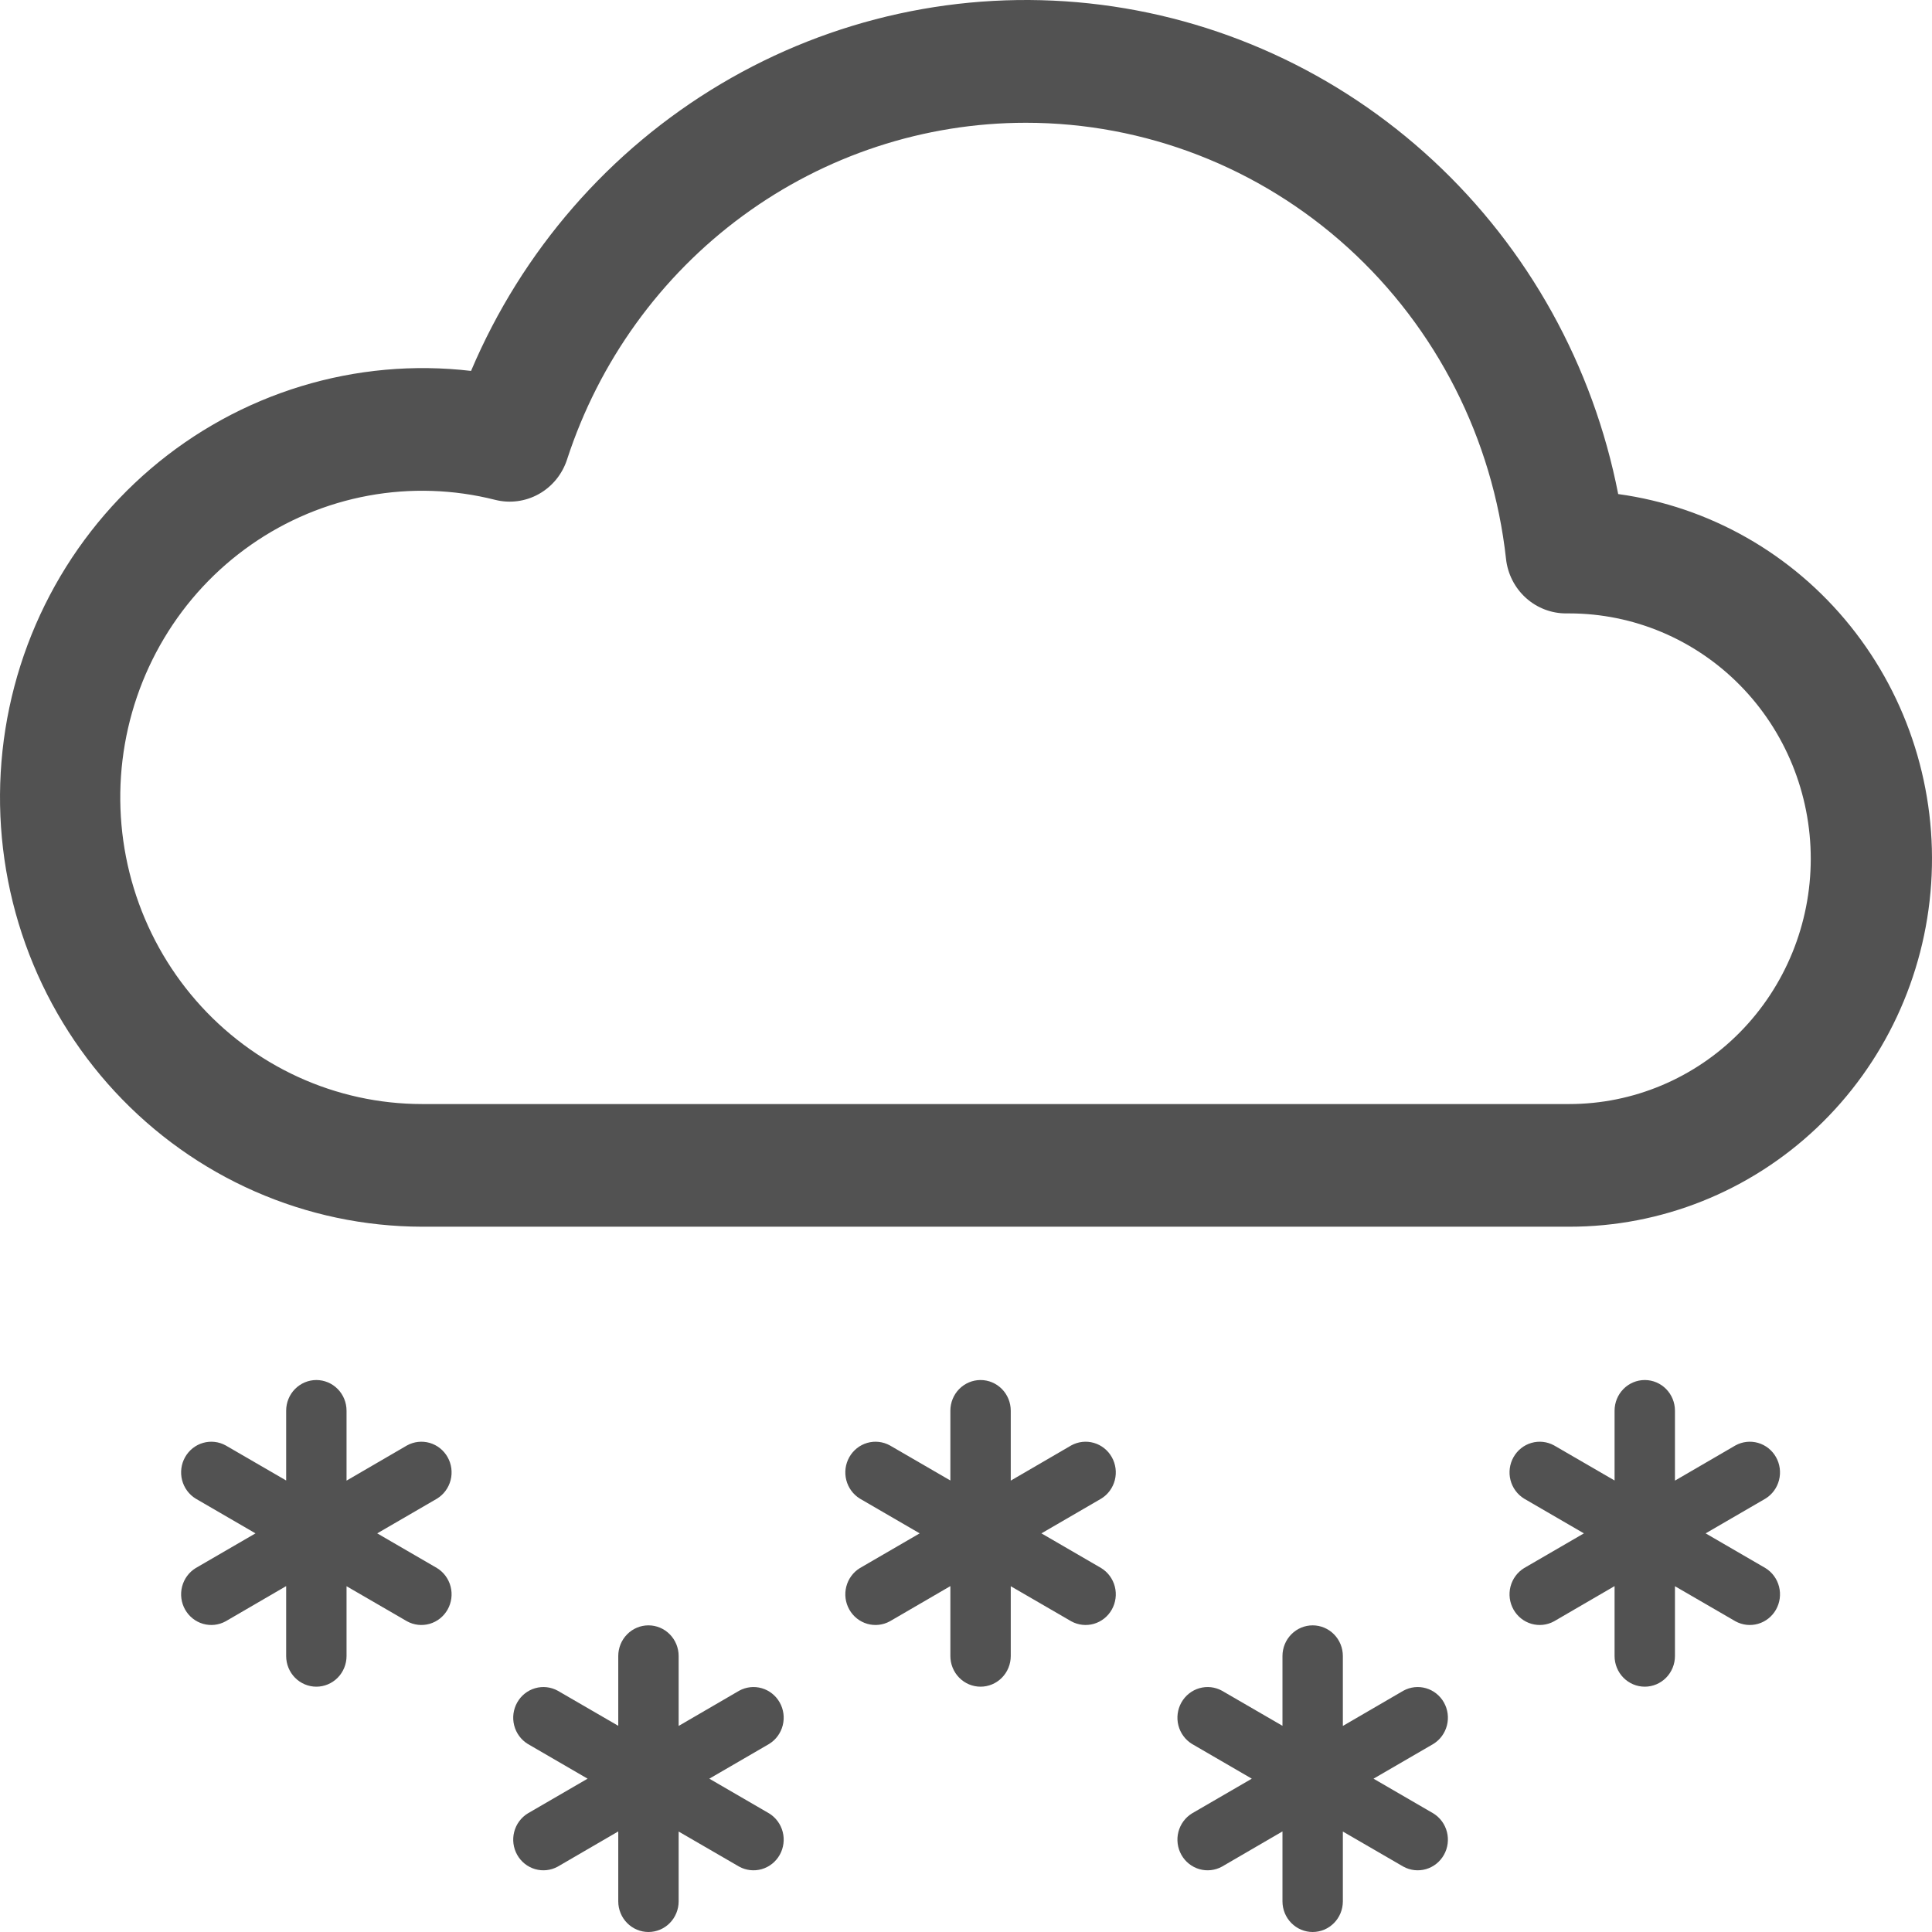 <svg width="200" height="200" viewBox="0 0 200 200" fill="none" xmlns="http://www.w3.org/2000/svg">
<g clip-path="url(#clip0_106_12)">
<g clip-path="url(#clip1_106_12)">
<path d="M167.515 51.145C164.919 37.853 158.205 25.752 148.353 16.613C138.502 7.474 126.03 1.776 112.762 0.352C99.493 -1.073 86.124 1.852 74.61 8.697C63.095 15.542 54.038 25.949 48.763 38.397C42.848 37.704 36.856 38.246 31.154 39.988C25.451 41.73 20.159 44.635 15.601 48.526C11.043 52.418 7.315 57.213 4.645 62.619C1.975 68.025 0.42 73.927 0.074 79.965C-0.272 86.002 0.599 92.048 2.634 97.732C4.668 103.416 7.823 108.618 11.906 113.02C15.989 117.422 20.914 120.932 26.378 123.333C31.843 125.735 37.733 126.979 43.687 126.988H162.452C171.967 126.999 181.131 123.337 188.087 116.742C195.042 110.148 199.27 101.114 199.914 91.472C200.558 81.83 197.569 72.3 191.553 64.812C185.538 57.324 176.945 52.439 167.515 51.145ZM106.195 12.709C118.496 12.707 130.367 17.309 139.537 25.637C148.707 33.965 154.533 45.433 155.902 57.849C156.071 59.409 156.804 60.85 157.959 61.894C159.113 62.937 160.607 63.509 162.152 63.5H162.452C169.084 63.502 175.443 66.179 180.13 70.942C184.818 75.706 187.451 82.166 187.449 88.902C187.448 95.637 184.812 102.096 180.122 106.857C175.431 111.618 169.071 114.292 162.44 114.291H43.687C39.263 114.288 34.889 113.332 30.855 111.485C26.822 109.637 23.221 106.941 20.29 103.574C17.359 100.208 15.165 96.248 13.853 91.955C12.542 87.663 12.143 83.137 12.682 78.677C13.222 74.216 14.687 69.923 16.982 66.081C19.277 62.238 22.349 58.935 25.995 56.389C29.641 53.843 33.778 52.112 38.132 51.311C42.486 50.51 46.957 50.657 51.251 51.742C52.783 52.13 54.402 51.915 55.784 51.14C57.166 50.365 58.209 49.088 58.702 47.564C62.006 37.421 68.373 28.593 76.899 22.336C85.425 16.079 95.676 12.71 106.195 12.709ZM32.748 142.86C33.577 142.86 34.372 143.195 34.959 143.79C35.545 144.385 35.874 145.193 35.874 146.035V153.273L42.137 149.628C42.855 149.234 43.696 149.141 44.481 149.368C45.266 149.596 45.932 150.126 46.337 150.846C46.742 151.566 46.853 152.418 46.648 153.22C46.443 154.022 45.936 154.711 45.238 155.139L39.049 158.733L45.238 162.326C45.936 162.754 46.443 163.443 46.648 164.245C46.853 165.047 46.742 165.899 46.337 166.619C45.932 167.339 45.266 167.869 44.481 168.097C43.696 168.324 42.855 168.231 42.137 167.837L35.874 164.205V171.43C35.874 172.272 35.545 173.08 34.959 173.675C34.372 174.27 33.577 174.605 32.748 174.605C31.92 174.605 31.125 174.27 30.538 173.675C29.952 173.08 29.623 172.272 29.623 171.43V164.193L23.36 167.837C22.642 168.231 21.801 168.324 21.016 168.097C20.231 167.869 19.565 167.339 19.16 166.619C18.755 165.899 18.644 165.047 18.849 164.245C19.055 163.443 19.561 162.754 20.259 162.326L26.448 158.733L20.259 155.139C19.561 154.711 19.055 154.022 18.849 153.22C18.644 152.418 18.755 151.566 19.16 150.846C19.565 150.126 20.231 149.596 21.016 149.368C21.801 149.141 22.642 149.234 23.36 149.628L29.623 153.26V146.035C29.623 145.193 29.952 144.385 30.538 143.79C31.125 143.195 31.92 142.86 32.748 142.86ZM67.128 168.256C67.957 168.256 68.752 168.59 69.338 169.186C69.924 169.781 70.253 170.588 70.253 171.43V178.668L76.516 175.024C77.234 174.63 78.076 174.536 78.861 174.764C79.645 174.991 80.311 175.522 80.716 176.241C81.121 176.961 81.233 177.813 81.027 178.615C80.822 179.417 80.316 180.106 79.617 180.534L73.429 184.128L79.617 187.721C80.316 188.15 80.822 188.838 81.027 189.641C81.233 190.443 81.121 191.295 80.716 192.014C80.311 192.734 79.645 193.264 78.861 193.492C78.076 193.719 77.234 193.626 76.516 193.232L70.253 189.601V196.826C70.253 197.667 69.924 198.475 69.338 199.07C68.752 199.666 67.957 200 67.128 200C66.299 200 65.504 199.666 64.918 199.07C64.332 198.475 64.002 197.667 64.002 196.826V189.588L57.739 193.232C57.021 193.626 56.18 193.719 55.395 193.492C54.611 193.264 53.944 192.734 53.54 192.014C53.135 191.295 53.023 190.443 53.228 189.641C53.434 188.838 53.94 188.15 54.639 187.721L60.827 184.128L54.639 180.534C53.94 180.106 53.434 179.417 53.228 178.615C53.023 177.813 53.135 176.961 53.54 176.241C53.944 175.522 54.611 174.991 55.395 174.764C56.18 174.536 57.021 174.63 57.739 175.024L64.002 178.655V171.43C64.002 170.588 64.332 169.781 64.918 169.186C65.504 168.59 66.299 168.256 67.128 168.256ZM135.886 168.256C136.715 168.256 137.51 168.59 138.096 169.186C138.683 169.781 139.012 170.588 139.012 171.43V178.668L145.275 175.024C145.993 174.63 146.834 174.536 147.619 174.764C148.404 174.991 149.07 175.522 149.475 176.241C149.88 176.961 149.991 177.813 149.786 178.615C149.581 179.417 149.074 180.106 148.376 180.534L142.187 184.128L148.376 187.721C149.074 188.15 149.581 188.838 149.786 189.641C149.991 190.443 149.88 191.295 149.475 192.014C149.07 192.734 148.404 193.264 147.619 193.492C146.834 193.719 145.993 193.626 145.275 193.232L139.012 189.601V196.826C139.012 197.667 138.683 198.475 138.096 199.07C137.51 199.666 136.715 200 135.886 200C135.058 200 134.263 199.666 133.677 199.07C133.09 198.475 132.761 197.667 132.761 196.826V189.588L126.498 193.232C125.78 193.626 124.939 193.719 124.154 193.492C123.369 193.264 122.703 192.734 122.298 192.014C121.893 191.295 121.782 190.443 121.987 189.641C122.192 188.838 122.699 188.15 123.397 187.721L129.586 184.128L123.397 180.534C122.699 180.106 122.192 179.417 121.987 178.615C121.782 177.813 121.893 176.961 122.298 176.241C122.703 175.522 123.369 174.991 124.154 174.764C124.939 174.536 125.78 174.63 126.498 175.024L132.761 178.655V171.43C132.761 170.588 133.09 169.781 133.677 169.186C134.263 168.59 135.058 168.256 135.886 168.256ZM101.507 142.86C102.336 142.86 103.131 143.195 103.717 143.79C104.303 144.385 104.633 145.193 104.633 146.035V153.273L110.896 149.628C111.614 149.234 112.455 149.141 113.24 149.368C114.025 149.596 114.691 150.126 115.095 150.846C115.5 151.566 115.612 152.418 115.407 153.22C115.201 154.022 114.695 154.711 113.996 155.139L107.808 158.733L113.996 162.326C114.695 162.754 115.201 163.443 115.407 164.245C115.612 165.047 115.5 165.899 115.095 166.619C114.691 167.339 114.025 167.869 113.24 168.097C112.455 168.324 111.614 168.231 110.896 167.837L104.633 164.205V171.43C104.633 172.272 104.303 173.08 103.717 173.675C103.131 174.27 102.336 174.605 101.507 174.605C100.678 174.605 99.883 174.27 99.297 173.675C98.711 173.08 98.382 172.272 98.382 171.43V164.193L92.118 167.837C91.4 168.231 90.559 168.324 89.775 168.097C88.99 167.869 88.324 167.339 87.919 166.619C87.514 165.899 87.402 165.047 87.608 164.245C87.813 163.443 88.319 162.754 89.018 162.326L95.206 158.733L89.018 155.139C88.319 154.711 87.813 154.022 87.608 153.22C87.402 152.418 87.514 151.566 87.919 150.846C88.324 150.126 88.99 149.596 89.775 149.368C90.559 149.141 91.4 149.234 92.118 149.628L98.382 153.26V146.035C98.382 145.193 98.711 144.385 99.297 143.79C99.883 143.195 100.678 142.86 101.507 142.86ZM170.266 142.86C171.095 142.86 171.89 143.195 172.476 143.79C173.062 144.385 173.391 145.193 173.391 146.035V153.273L179.655 149.628C180.372 149.234 181.214 149.141 181.998 149.368C182.783 149.596 183.449 150.126 183.854 150.846C184.259 151.566 184.371 152.418 184.165 153.22C183.96 154.022 183.454 154.711 182.755 155.139L176.567 158.733L182.755 162.326C183.454 162.754 183.96 163.443 184.165 164.245C184.371 165.047 184.259 165.899 183.854 166.619C183.449 167.339 182.783 167.869 181.998 168.097C181.214 168.324 180.372 168.231 179.655 167.837L173.391 164.205V171.43C173.391 172.272 173.062 173.08 172.476 173.675C171.89 174.27 171.095 174.605 170.266 174.605C169.437 174.605 168.642 174.27 168.056 173.675C167.47 173.08 167.14 172.272 167.14 171.43V164.193L160.877 167.837C160.159 168.231 159.318 168.324 158.533 168.097C157.748 167.869 157.082 167.339 156.678 166.619C156.273 165.899 156.161 165.047 156.366 164.245C156.572 163.443 157.078 162.754 157.777 162.326L163.965 158.733L157.777 155.139C157.078 154.711 156.572 154.022 156.366 153.22C156.161 152.418 156.273 151.566 156.678 150.846C157.082 150.126 157.748 149.596 158.533 149.368C159.318 149.141 160.159 149.234 160.877 149.628L167.14 153.26V146.035C167.14 145.193 167.47 144.385 168.056 143.79C168.642 143.195 169.437 142.86 170.266 142.86Z" fill="#525252"/>
</g>
</g>
<defs>
<clipPath id="clip0_106_12">
<rect width="200" height="200" fill="white"/>
</clipPath>
<clipPath id="clip1_106_12">
<rect width="200" height="200" fill="white"/>
</clipPath>
</defs>
</svg>
